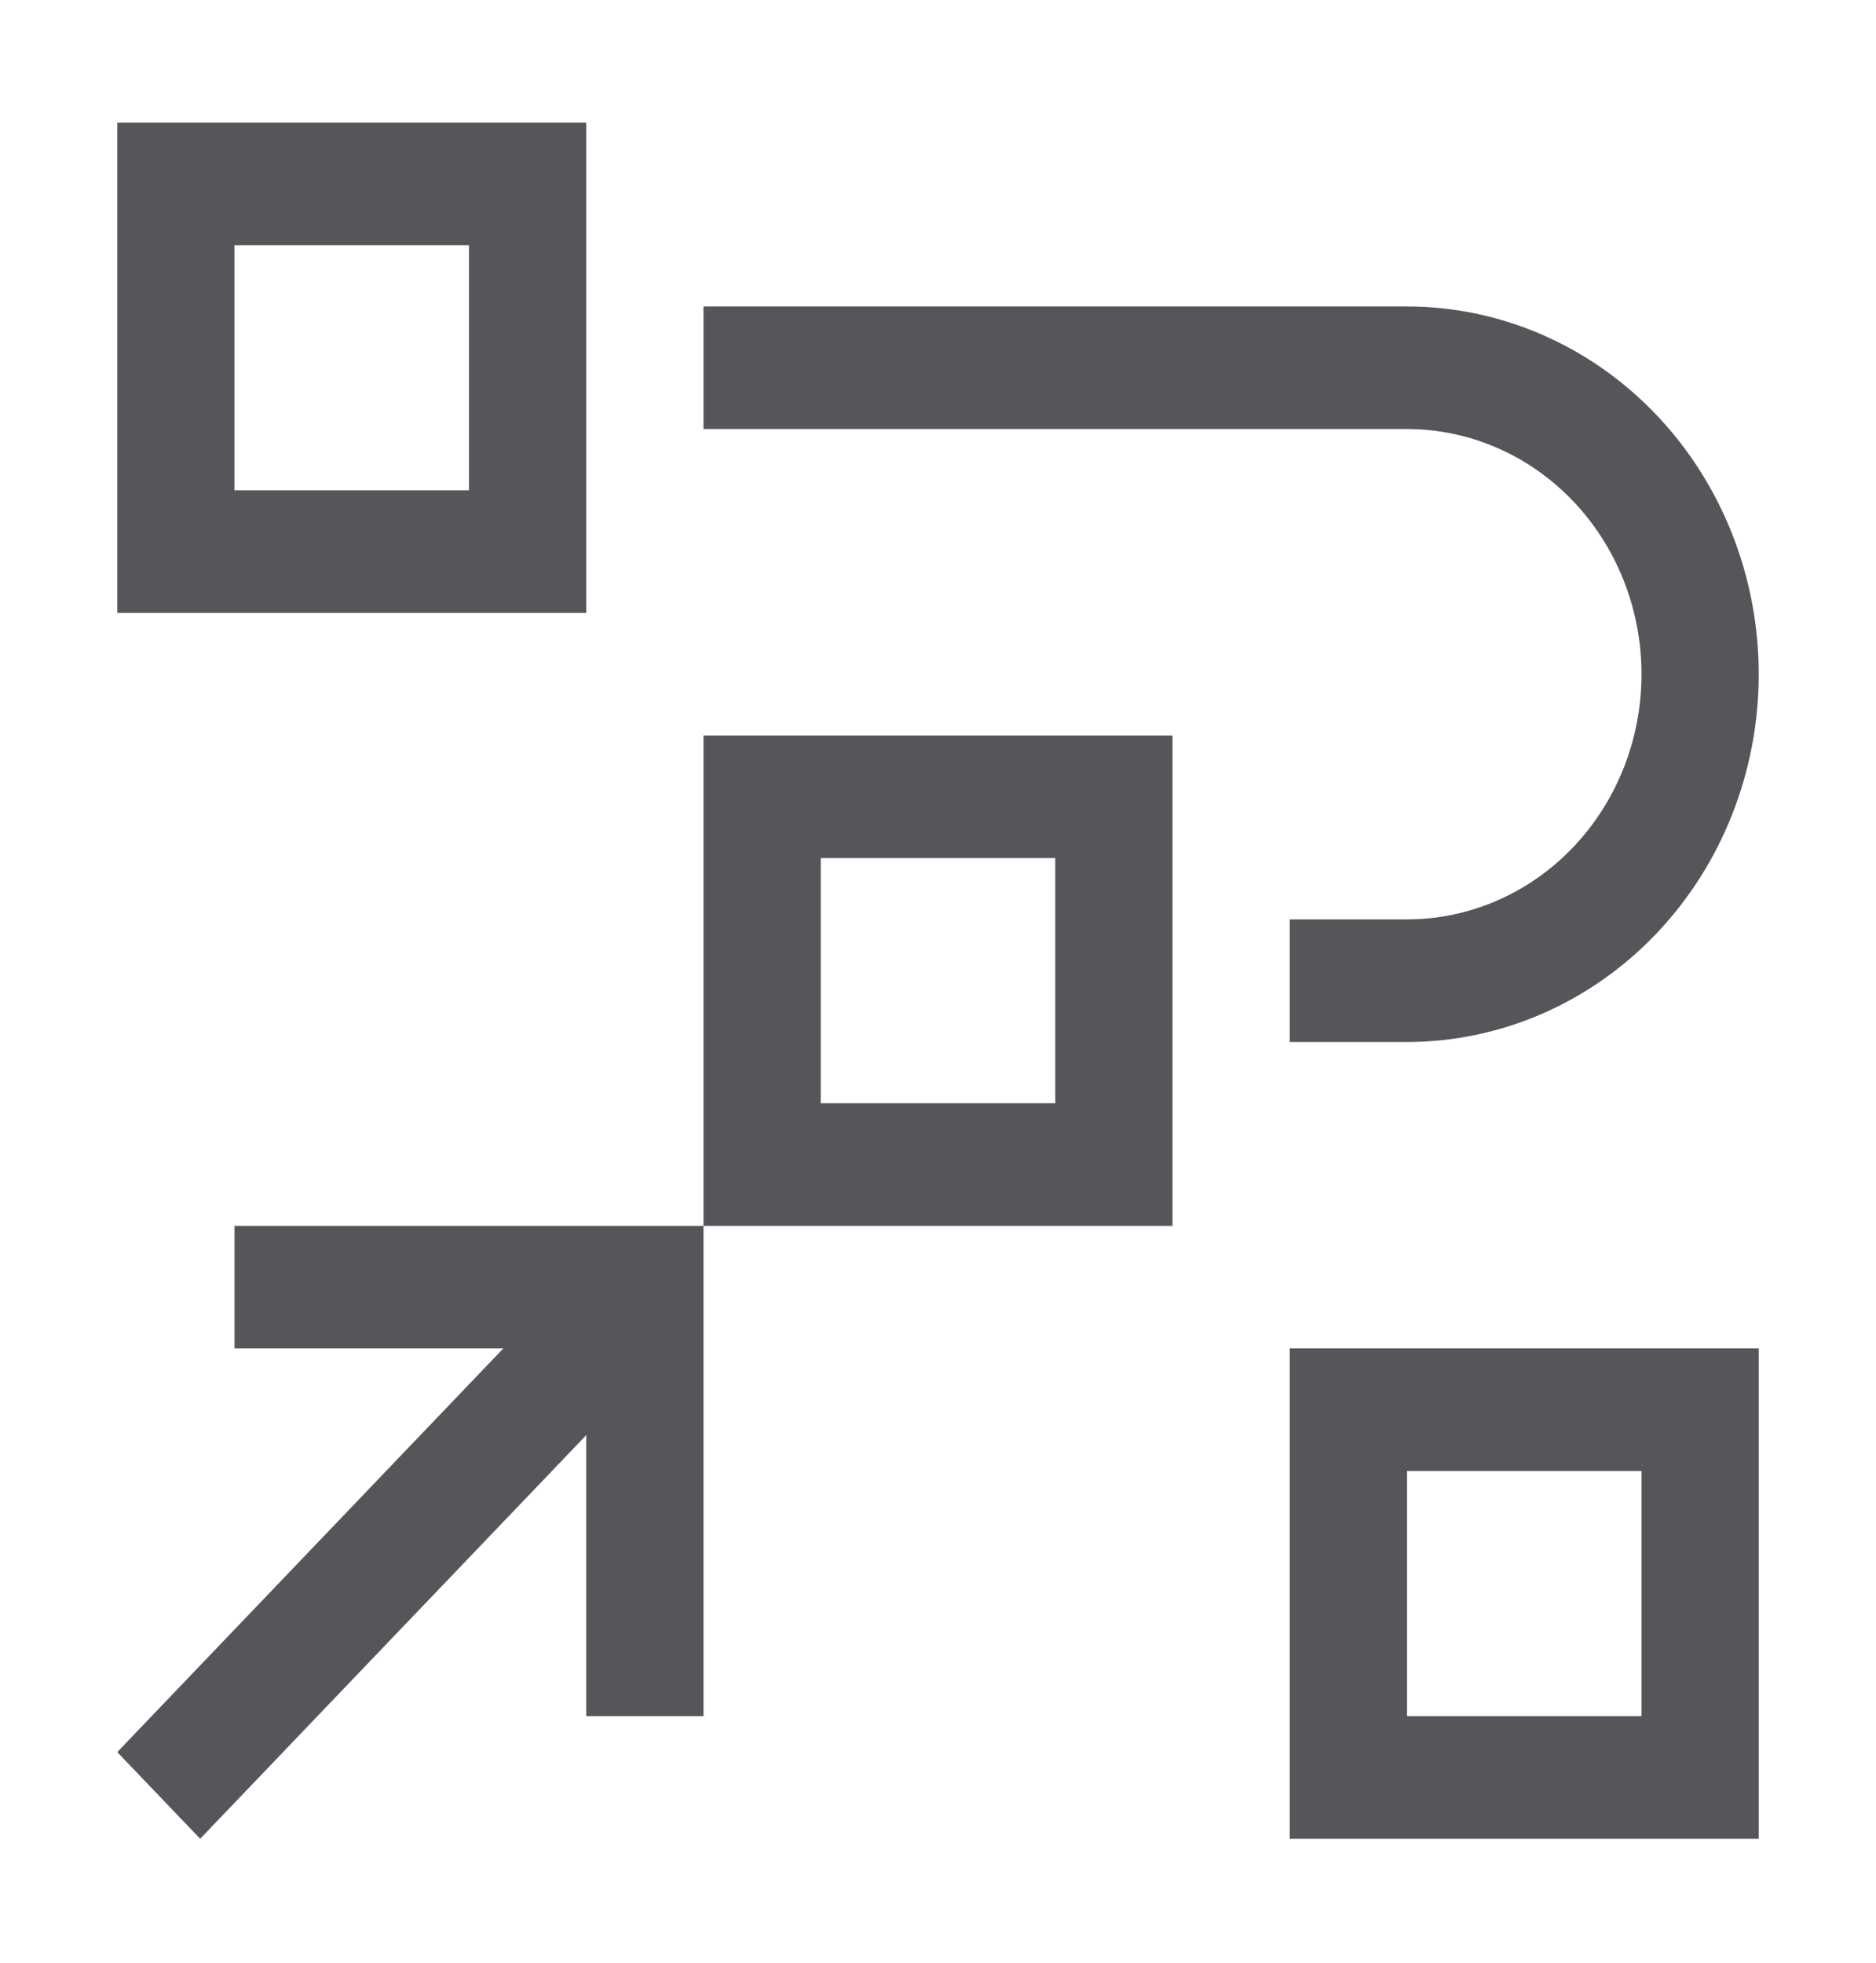 <svg width="43" height="45" viewBox="0 0 43 45" fill="none" xmlns="http://www.w3.org/2000/svg">
<path d="M5.375 28.099V30.908H11.537L2.688 40.161L4.588 42.148L13.438 32.895V39.338H16.125V28.099H5.375ZM40.312 42.148H29.562V30.908H40.312V42.148ZM32.25 39.338H37.625V33.718H32.25V39.338ZM26.875 28.099H16.125V16.859H26.875V28.099ZM18.812 25.289H24.188V19.669H18.812V25.289Z" fill="#54565A"/>
<path d="M32.25 23.884H29.562V21.074H32.25C33.675 21.074 35.043 20.482 36.051 19.428C37.059 18.374 37.625 16.945 37.625 15.454C37.625 13.964 37.059 12.534 36.051 11.48C35.043 10.427 33.675 9.834 32.25 9.834H16.125V7.025H32.25C34.388 7.025 36.439 7.913 37.951 9.494C39.463 11.074 40.312 13.219 40.312 15.454C40.312 17.69 39.463 19.834 37.951 21.415C36.439 22.996 34.388 23.884 32.25 23.884ZM13.438 14.049H2.688V2.81H13.438V14.049ZM5.375 11.239H10.75V5.62H5.375V11.239Z" fill="#54565A"/>
</svg>
